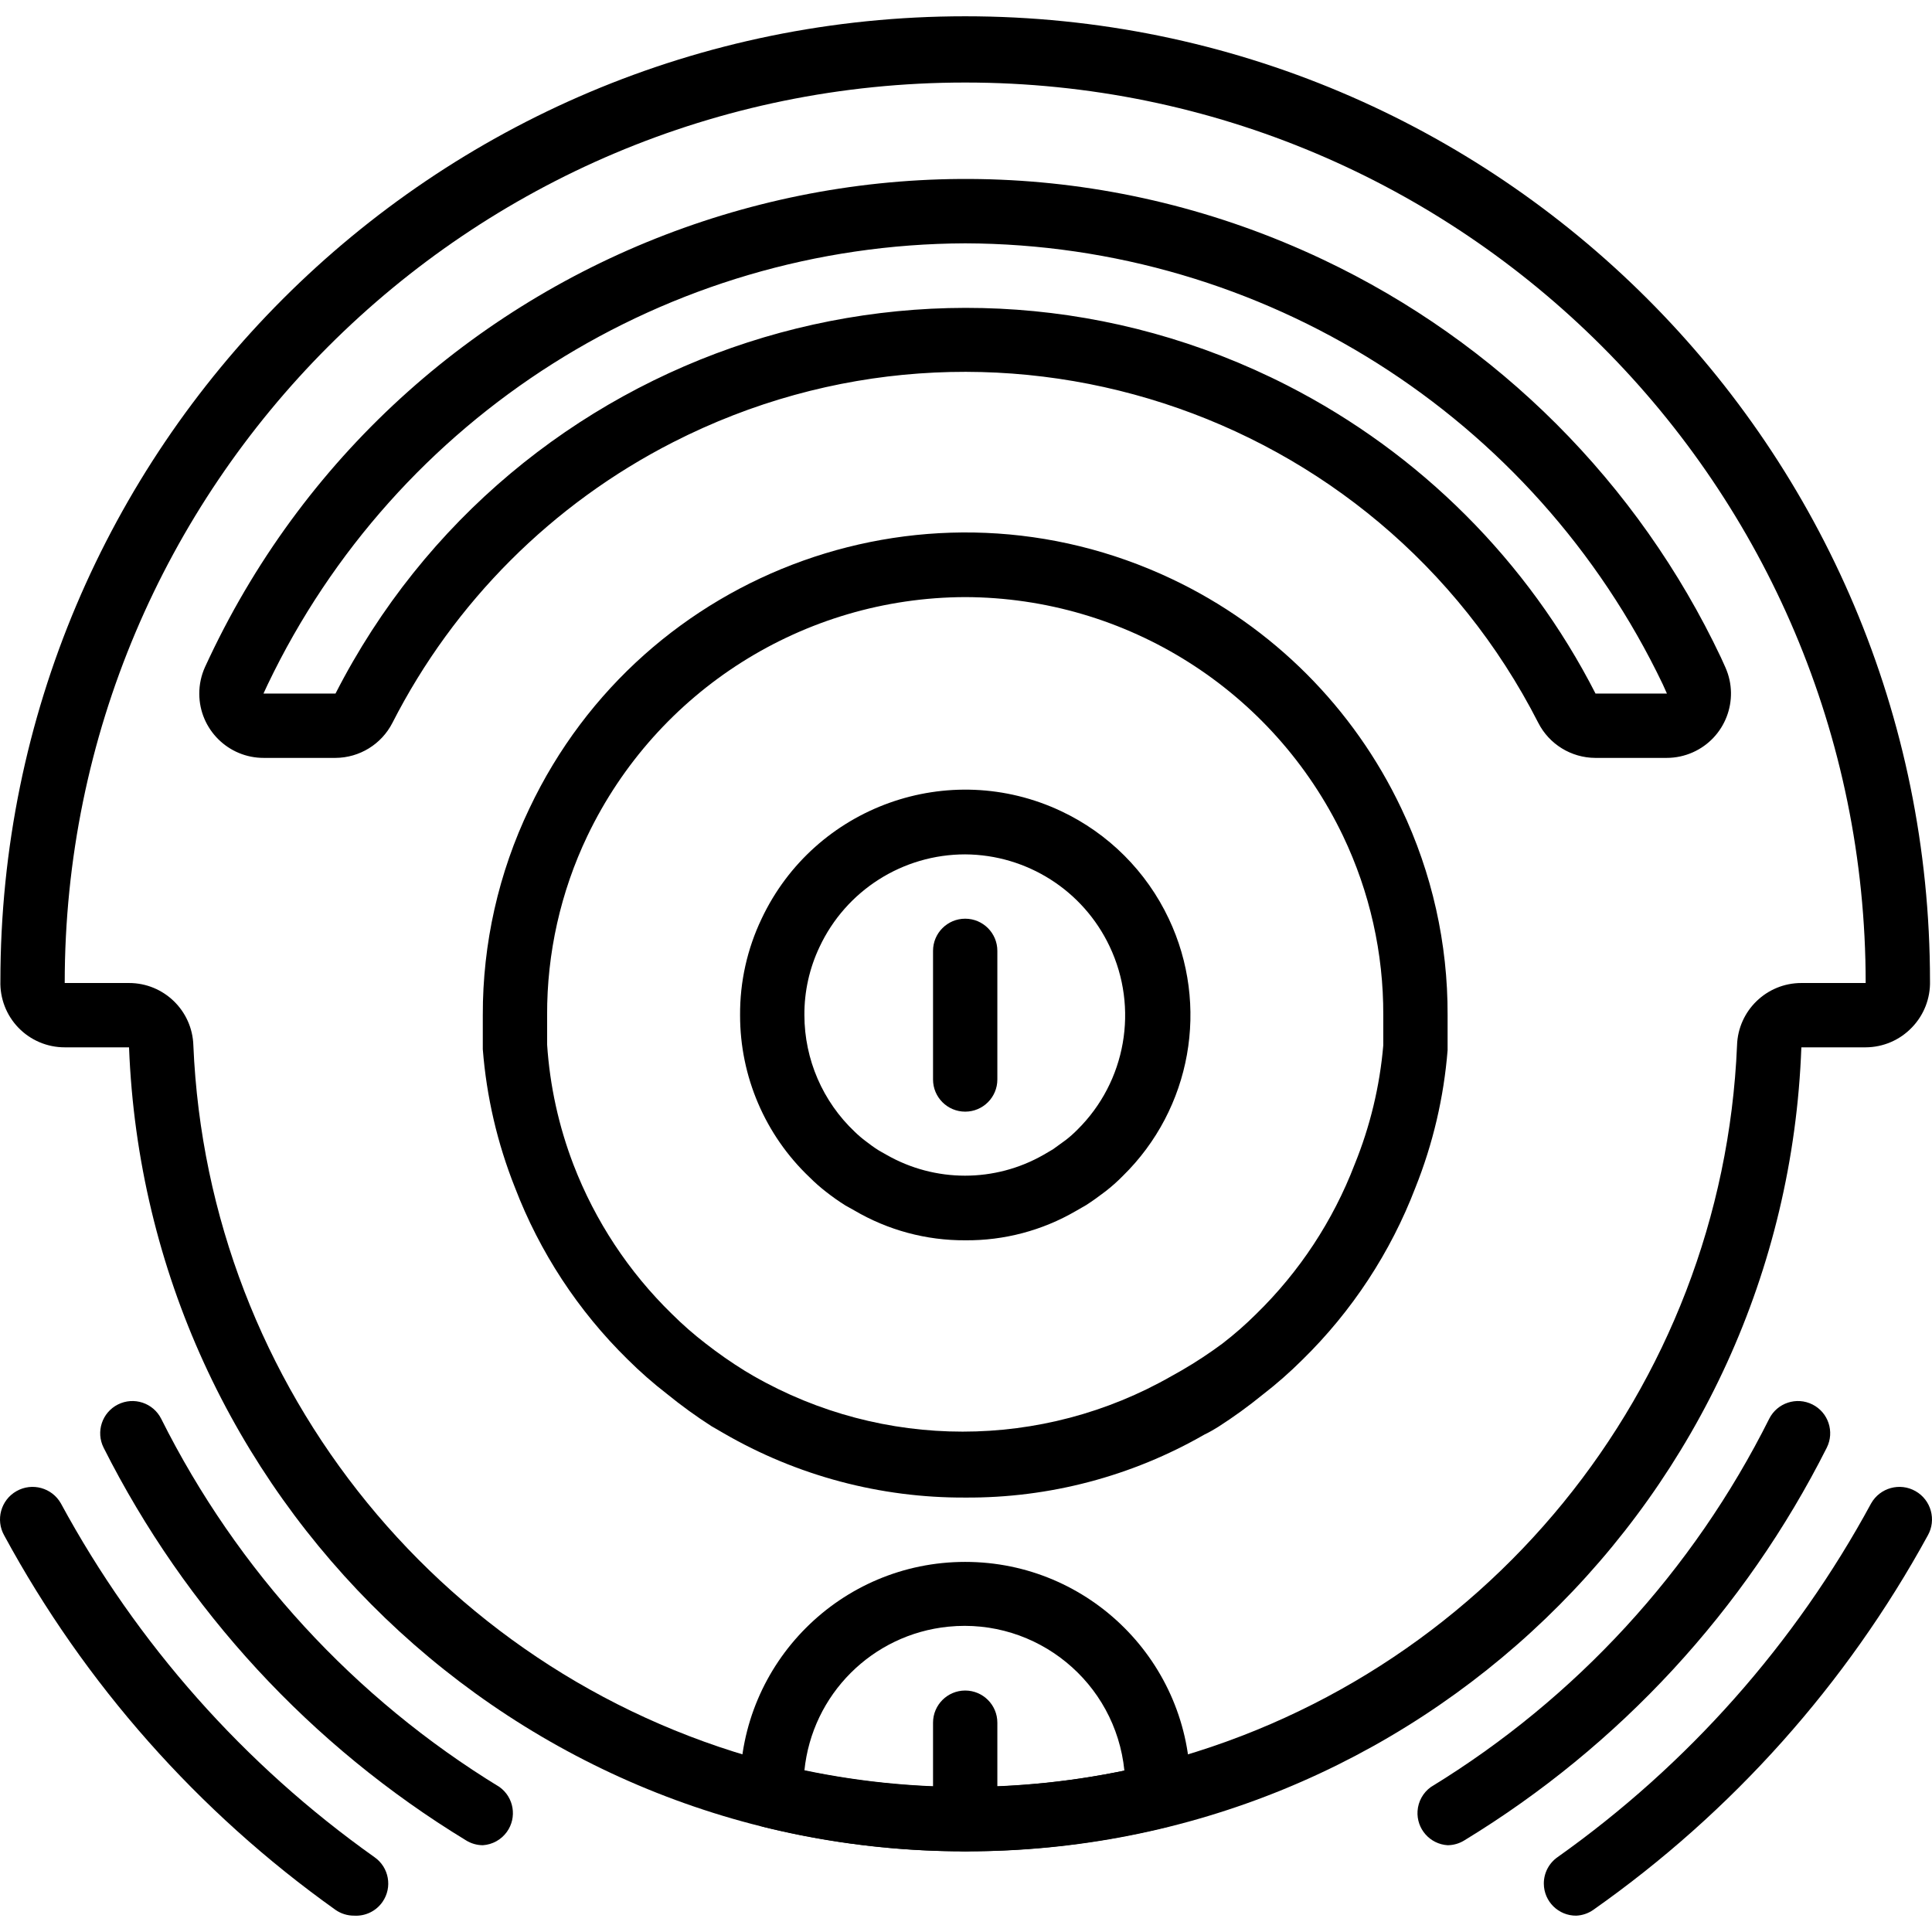 <?xml version="1.0" encoding="iso-8859-1"?>
<!-- Generator: Adobe Illustrator 19.0.0, SVG Export Plug-In . SVG Version: 6.00 Build 0)  -->
<svg xmlns="http://www.w3.org/2000/svg" xmlns:xlink="http://www.w3.org/1999/xlink" version="1.1" id="Layer_1" x="0px" y="0px" viewBox="0 0 512.637 512.637" style="enable-background:new 0 0 512.637 512.637;" xml:space="preserve">
<g>
	<g>
		<path d="M508.265,395.66c-4.147-2.356-9.42-0.905-11.776,3.243c-20.181,37.246-48.646,69.36-83.2,93.867    c-2.306,1.609-3.671,4.251-3.649,7.063c0.036,4.713,3.886,8.504,8.599,8.468c1.623-0.071,3.192-0.604,4.523-1.536    c36.794-25.881,67.156-59.863,88.747-99.328C513.864,403.289,512.412,398.016,508.265,395.66z"/>
	</g>
</g>
<g>
	<g>
		<path d="M480.916,372.663c-4.218-2.121-9.357-0.421-11.477,3.797c-20.18,40.335-51.285,74.19-89.771,97.707    c-2.076,1.492-3.373,3.835-3.536,6.386c-0.3,4.703,3.27,8.759,7.973,9.059c1.569-0.011,3.104-0.454,4.437-1.28    c41.166-25.059,74.483-61.155,96.171-104.192C486.834,379.922,485.134,374.783,480.916,372.663z"/>
	</g>
</g>
<g>
	<g>
		<path d="M99.348,492.769c-34.554-24.506-63.019-56.62-83.2-93.867c-2.356-4.147-7.629-5.599-11.776-3.243    c-4.147,2.356-5.599,7.629-3.243,11.776c21.346,39.374,51.41,73.349,87.893,99.328c1.451,1.013,3.18,1.549,4.949,1.536    c2.975,0.18,5.829-1.206,7.527-3.656C104.184,500.771,103.221,495.454,99.348,492.769z"/>
	</g>
</g>
<g>
	<g>
		<path d="M132.542,474.167c-38.486-23.516-69.591-57.371-89.771-97.707c-2.121-4.218-7.259-5.918-11.477-3.797    s-5.918,7.259-3.797,11.477c21.688,43.037,55.005,79.133,96.171,104.192c1.333,0.826,2.869,1.269,4.437,1.28    c2.551-0.163,4.895-1.46,6.386-3.536C137.242,482.249,136.369,476.917,132.542,474.167z"/>
	</g>
</g>
<g>
	<g>
		<path d="M256.105,4.321c-141.385,0-256,114.615-256,256c-0.141,4.6,1.583,9.062,4.779,12.373c3.22,3.331,7.655,5.21,12.288,5.205    h17.067c4.588,119.189,102.59,213.422,221.867,213.333c119.366,0.31,217.497-94.047,221.867-213.333h17.067    c4.645-0.018,9.083-1.928,12.288-5.291c3.175-3.29,4.896-7.717,4.779-12.288C512.105,118.936,397.49,4.321,256.105,4.321z     M477.972,260.833c-9.229-0.004-16.79,7.33-17.067,16.555c-3.839,91.123-67.237,168.833-155.733,190.891    c-32.244,7.822-65.89,7.822-98.133,0c-88.497-22.058-151.894-99.767-155.733-190.891c-0.277-9.225-7.837-16.559-17.067-16.555    H17.172C17.172,128.874,124.146,21.9,256.105,21.9s238.933,106.974,238.933,238.933H477.972z"/>
	</g>
</g>
<g>
	<g>
		<path d="M315.838,474.167c0-32.99-26.744-59.733-59.733-59.733s-59.733,26.744-59.733,59.733c-0.032,1.11-0.004,2.221,0.085,3.328    c0.403,3.567,2.995,6.5,6.485,7.339c17.401,4.251,35.25,6.4,53.163,6.4c17.942,0.007,35.819-2.142,53.248-6.4    c3.49-0.839,6.082-3.772,6.485-7.339C315.899,476.386,315.899,475.275,315.838,474.167z M213.438,469.815    c2.027-20.194,17.998-36.165,38.192-38.192c23.446-2.353,44.361,14.746,46.715,38.192    C270.344,475.651,241.44,475.651,213.438,469.815z"/>
	</g>
</g>
<g>
	<g>
		<path d="M457.833,177.121l-1.195-2.645c-21.94-46.348-59.258-83.666-105.606-105.606    C240.281,16.443,107.999,63.724,55.572,174.476l-1.195,2.56c-0.996,2.216-1.507,4.618-1.5,7.047    c0.028,9.426,7.691,17.044,17.116,17.017h19.029c6.377-0.035,12.202-3.622,15.104-9.301    c16.351-32.045,42.409-58.104,74.454-74.454c83.959-42.839,186.749-9.505,229.588,74.454c2.901,5.679,8.727,9.266,15.104,9.301    h18.944c2.385,0.002,4.743-0.497,6.924-1.462C457.759,195.82,461.65,185.739,457.833,177.121z M423.358,184.033    c-17.971-35.164-46.572-63.765-81.736-81.736c-92.324-47.183-205.417-10.589-252.6,81.736H69.908l1.109-2.389    c34.121-71.307,106.039-116.798,185.088-117.077c79.036,0.243,150.958,45.704,185.088,116.992l1.109,2.475H423.358z"/>
	</g>
</g>
<g>
	<g>
		<path d="M371.817,214.497c-12.653-26.701-34.154-48.202-60.855-60.855c-63.882-30.273-140.211-3.027-170.484,60.855    c-8.194,17.128-12.423,35.882-12.373,54.869c0,3.157,0,6.229,0,9.045c0.982,12.591,3.859,24.961,8.533,36.693    c6.57,17.157,16.756,32.698,29.867,45.568c3.302,3.289,6.807,6.368,10.496,9.216c3.763,3.062,7.694,5.911,11.776,8.533    l3.243,1.877c19.465,11.285,41.586,17.176,64.085,17.067c22.27,0.144,44.179-5.628,63.488-16.725    c1.28-0.597,2.56-1.365,3.669-2.048c4.084-2.619,8.016-5.468,11.776-8.533c3.689-2.848,7.194-5.927,10.496-9.216    c13.192-12.903,23.439-28.505,30.037-45.739c4.657-11.649,7.533-23.932,8.533-36.437c0-3.072,0-6.144,0-9.301    C384.181,250.386,379.981,231.632,371.817,214.497z M367.038,277.388c-0.931,10.846-3.492,21.49-7.595,31.573    c-5.737,14.957-14.645,28.494-26.112,39.68c-2.816,2.805-5.809,5.427-8.96,7.851c-3.449,2.56-7.038,4.925-10.752,7.083    l-2.731,1.536c-34.36,19.677-76.573,19.677-110.933,0l-2.304-1.365c-3.599-2.227-7.075-4.648-10.411-7.253    c-3.151-2.423-6.144-5.045-8.96-7.851c-11.457-11.161-20.364-24.668-26.112-39.595c-3.924-10.226-6.283-20.985-6.997-31.915    c0-2.56,0-5.12,0-7.765c-0.062-16.444,3.584-32.69,10.667-47.531c18.479-38.631,57.444-63.27,100.267-63.403    c42.823,0.133,81.788,24.772,100.267,63.403c7.083,14.841,10.729,31.087,10.667,47.531    C367.038,272.012,367.038,274.572,367.038,277.388z"/>
	</g>
</g>
<g>
	<g>
		<path d="M256.105,448.567c-4.713,0-8.533,3.821-8.533,8.533v25.6c0,4.713,3.82,8.533,8.533,8.533c4.713,0,8.533-3.82,8.533-8.533    v-25.6C264.638,452.387,260.818,448.567,256.105,448.567z"/>
	</g>
</g>
<g>
	<g>
		<path d="M310.121,243.767c-5.912-12.523-15.992-22.602-28.514-28.514c-29.832-14.084-65.434-1.318-79.518,28.514    c-3.821,7.99-5.776,16.744-5.717,25.6c-0.02,16.258,6.645,31.81,18.432,43.008c1.368,1.37,2.822,2.653,4.352,3.84    c1.669,1.315,3.406,2.54,5.205,3.669l2.304,1.28c8.919,5.25,19.091,7.992,29.44,7.936c10.305,0.096,20.445-2.586,29.355-7.765    l2.816-1.621c1.707-1.109,3.243-2.219,5.035-3.584c1.627-1.259,3.167-2.627,4.608-4.096    C316.131,294.21,321.031,266.795,310.121,243.767z M285.886,299.745c-0.962,0.977-1.989,1.89-3.072,2.731l-3.413,2.475    l-2.475,1.451c-12.925,7.402-28.803,7.402-41.728,0l-1.963-1.109c-1.365-0.853-2.389-1.621-3.499-2.475    c-1.02-0.761-1.989-1.588-2.901-2.475c-8.533-8.045-13.378-19.248-13.397-30.976c-0.042-6.255,1.329-12.439,4.011-18.091    c7.023-15.001,22.093-24.582,38.656-24.576c16.401,0.095,31.295,9.582,38.315,24.405    C302.2,267.485,298.778,286.993,285.886,299.745z"/>
	</g>
</g>
<g>
	<g>
		<path d="M256.105,243.767c-4.713,0-8.533,3.82-8.533,8.533v34.133c0,4.713,3.82,8.533,8.533,8.533c4.713,0,8.533-3.82,8.533-8.533    V252.3C264.638,247.587,260.818,243.767,256.105,243.767z"/>
	</g>
</g>
<g>
</g>
<g>
</g>
<g>
</g>
<g>
</g>
<g>
</g>
<g>
</g>
<g>
</g>
<g>
</g>
<g>
</g>
<g>
</g>
<g>
</g>
<g>
</g>
<g>
</g>
<g>
</g>
<g>
</g>
</svg>
